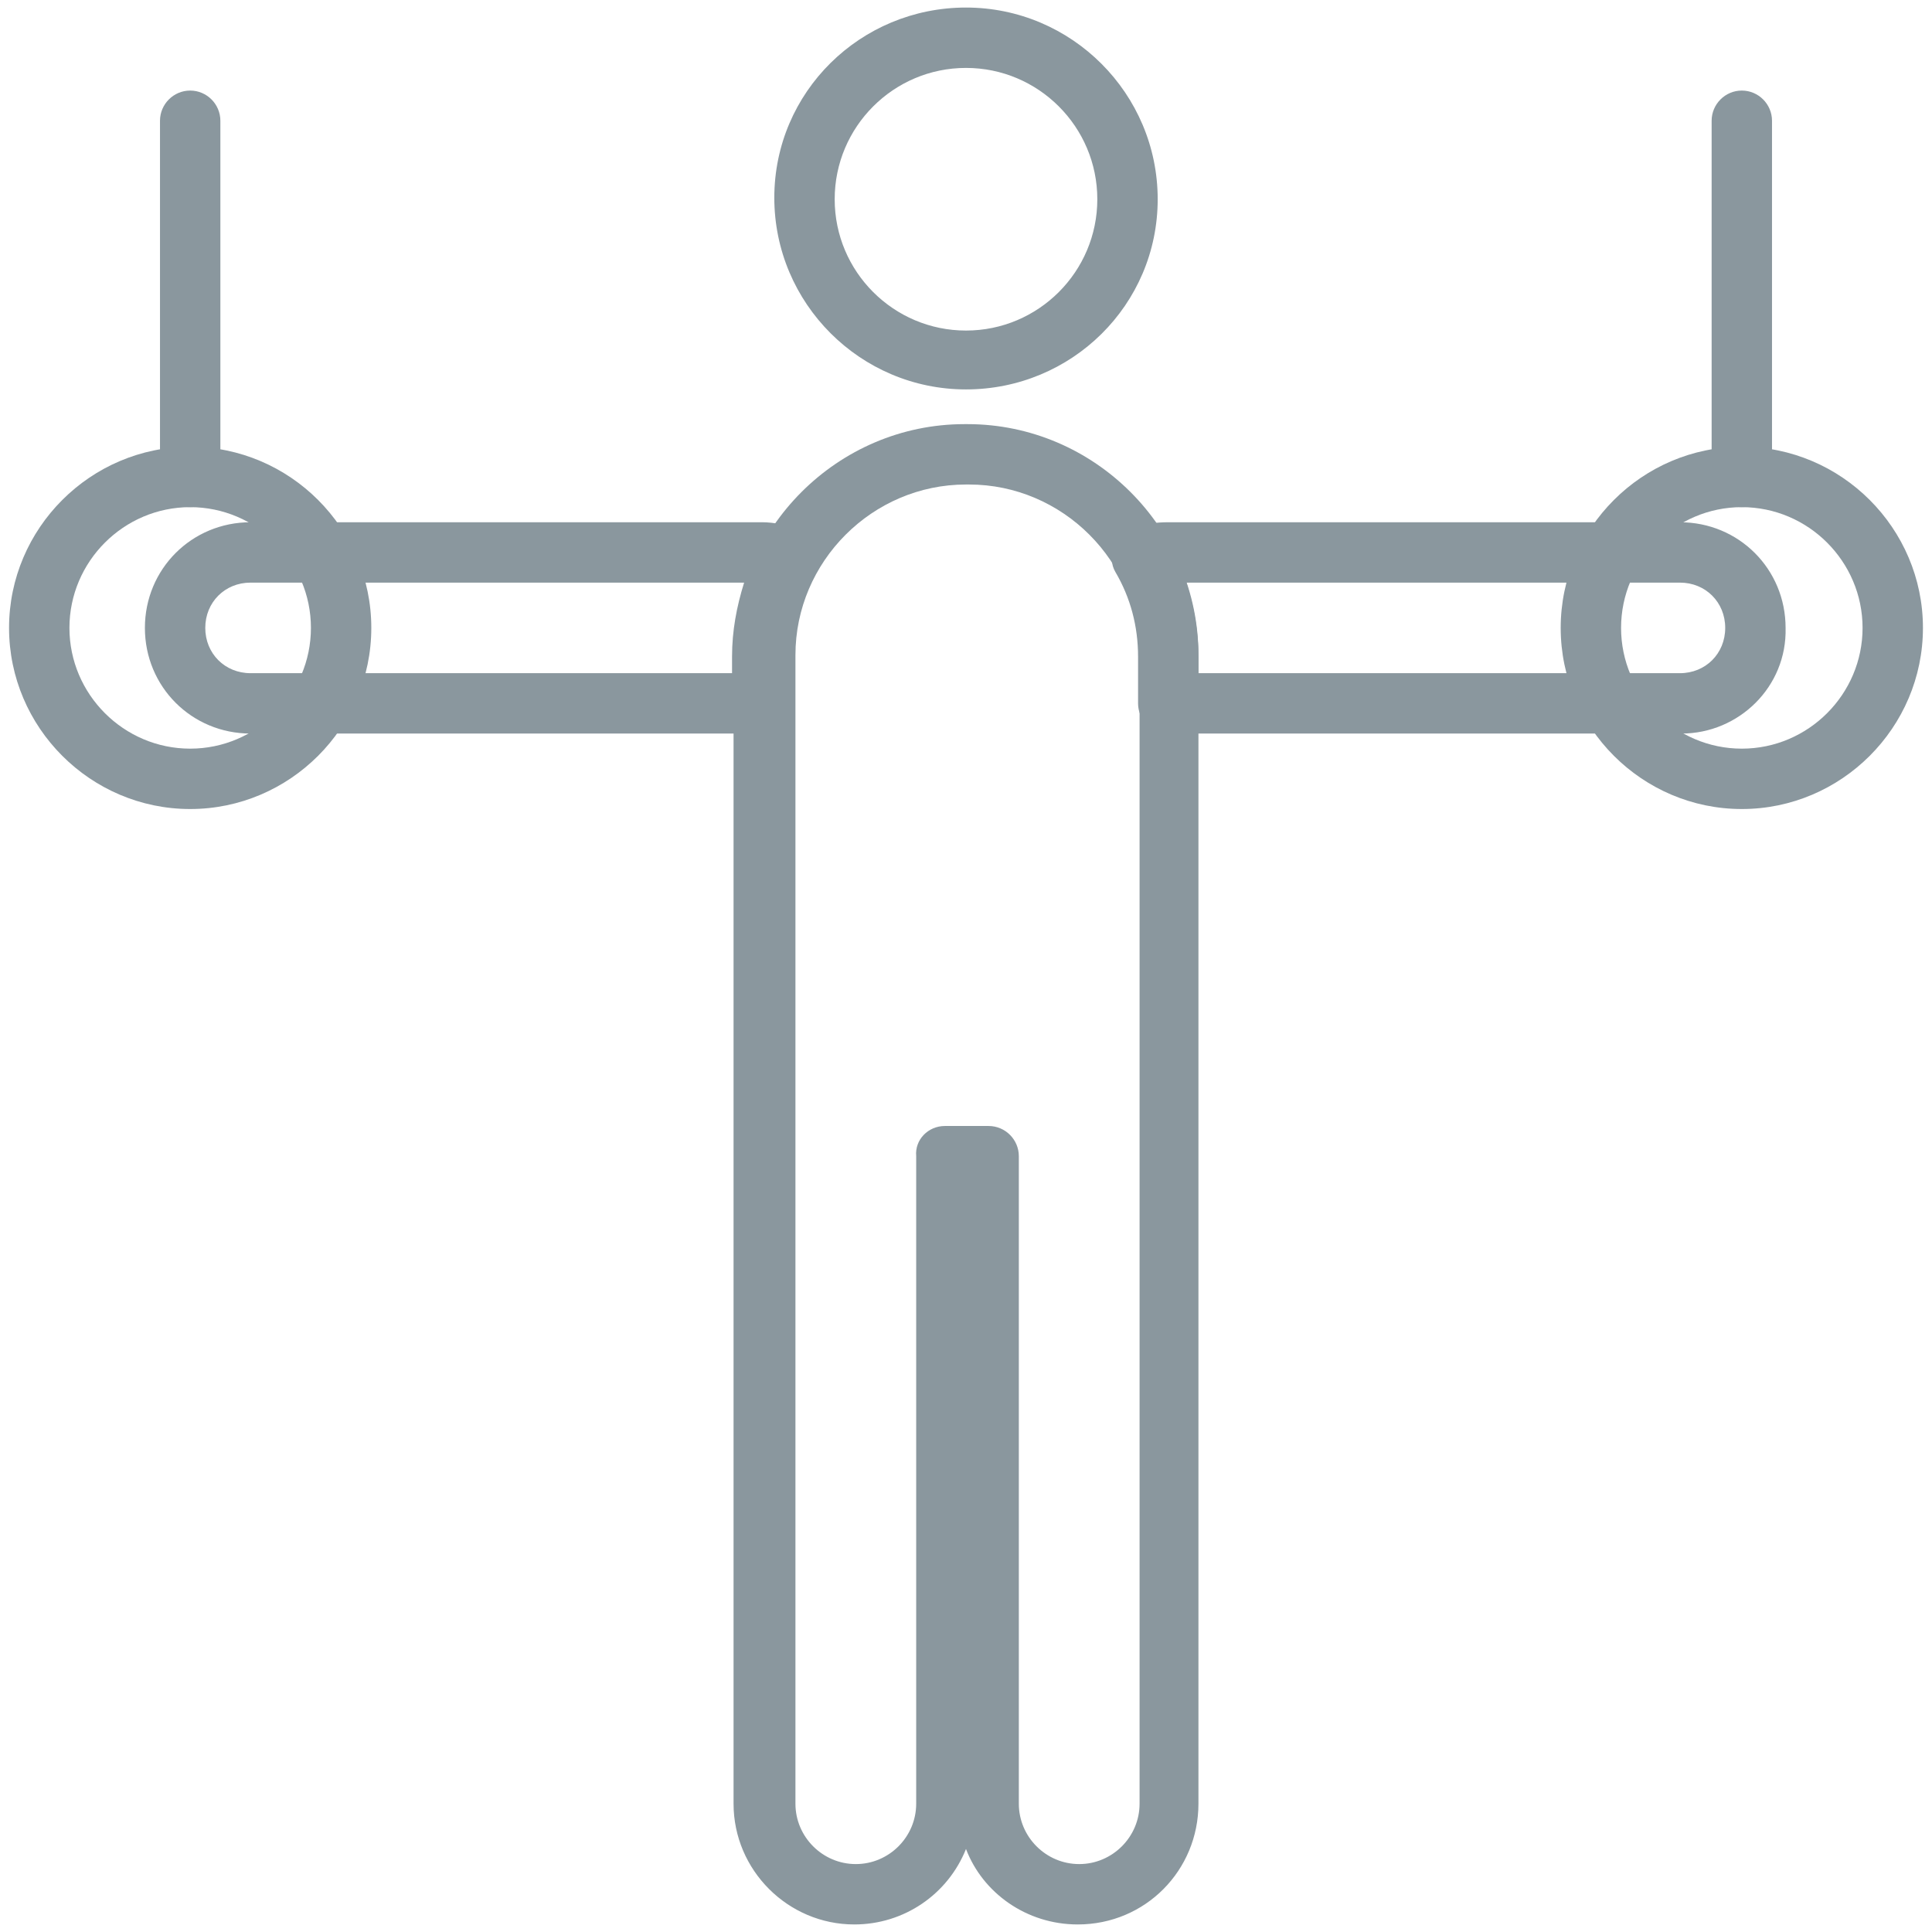 <?xml version="1.0" standalone="no"?><!DOCTYPE svg PUBLIC "-//W3C//DTD SVG 1.1//EN" "http://www.w3.org/Graphics/SVG/1.1/DTD/svg11.dtd"><svg class="icon" width="200px" height="200.00px" viewBox="0 0 1024 1024" version="1.1" xmlns="http://www.w3.org/2000/svg"><path d="M512 206.4c-56 0-101.6-45.6-101.6-101.6S456 4 512 4s101.6 45.6 101.6 101.6S568 206.4 512 206.4z m0-170.4c-38.4 0-69.6 31.2-69.6 69.6s31.2 69.6 69.6 69.6 69.6-31.2 69.6-69.6-31.2-69.6-69.6-69.6zM571.2 1020c-27.2 0-50.4-16.8-59.2-40-9.6 24-32.8 40-59.2 40-35.2 0-64-28.8-64-64V347.2c0-67.2 55.2-122.4 122.4-122.4h1.6c67.2 0 122.4 55.2 122.4 122.4v608.8c0 35.2-28 64-64 64z m-70.4-423.2h23.2c8.8 0 16 7.2 16 16v343.2c0 17.6 14.4 32 32 32s32-14.4 32-32V347.2c0-49.6-40.8-90.4-90.4-90.4H512c-49.6 0-90.4 40.8-90.4 90.4v608.8c0 17.6 14.4 32 32 32s32-14.4 32-32V612.8c-0.8-8.8 6.4-16 15.2-16z" fill="#8a979e" /><path d="M891.2 388.8h-272c-8.8 0-16-7.2-16-16v-24.8c0-16-4-31.2-12-44.8-2.4-4-2.4-8.8-0.8-13.6 1.6-4 4.8-8 9.6-9.6 6.4-2.4 12.8-3.2 19.2-3.2h271.2c31.2 0 56 24.8 56 56 0.8 31.2-24.8 56-55.2 56z m-256-32h255.2c13.6 0 24-10.4 24-24s-10.4-24-24-24H628.8c4 12.8 6.4 25.6 6.4 39.2v8.8zM404.8 388.8h-272c-31.2 0-56-24.8-56-56s24.8-56 56-56h271.2c6.4 0 12.8 1.6 19.2 3.2 4 1.6 8 4.8 9.6 9.6 1.6 4 1.6 9.6-0.8 13.6-8 13.6-12 28.8-12 44.8v24.8c0.8 8.8-6.4 16-15.2 16z m-272-80c-13.6 0-24 10.4-24 24s10.4 24 24 24h255.2v-8.8c0-13.6 2.4-26.4 6.4-39.2H132.8z" fill="#8a979e" /><path d="M100.8 428.8c-52.8 0-96-43.2-96-96s43.2-96 96-96 96 43.2 96 96-43.2 96-96 96z m0-160c-35.2 0-64 28.8-64 64s28.8 64 64 64 64-28.8 64-64-28.8-64-64-64zM923.2 428.8c-52.8 0-96-43.2-96-96s43.2-96 96-96 96 43.2 96 96-43.2 96-96 96z m0-160c-35.2 0-64 28.8-64 64s28.8 64 64 64 64-28.8 64-64-28.8-64-64-64z" fill="#8a979e" /><path d="M923.2 268.8c-8.8 0-16-7.2-16-16V64c0-8.8 7.2-16 16-16s16 7.2 16 16v188.8c0 8.8-7.2 16-16 16zM100.8 268.8c-8.8 0-16-7.2-16-16V64c0-8.8 7.2-16 16-16s16 7.2 16 16v188.8c0 8.8-7.2 16-16 16z" fill="#8a979e" /></svg>